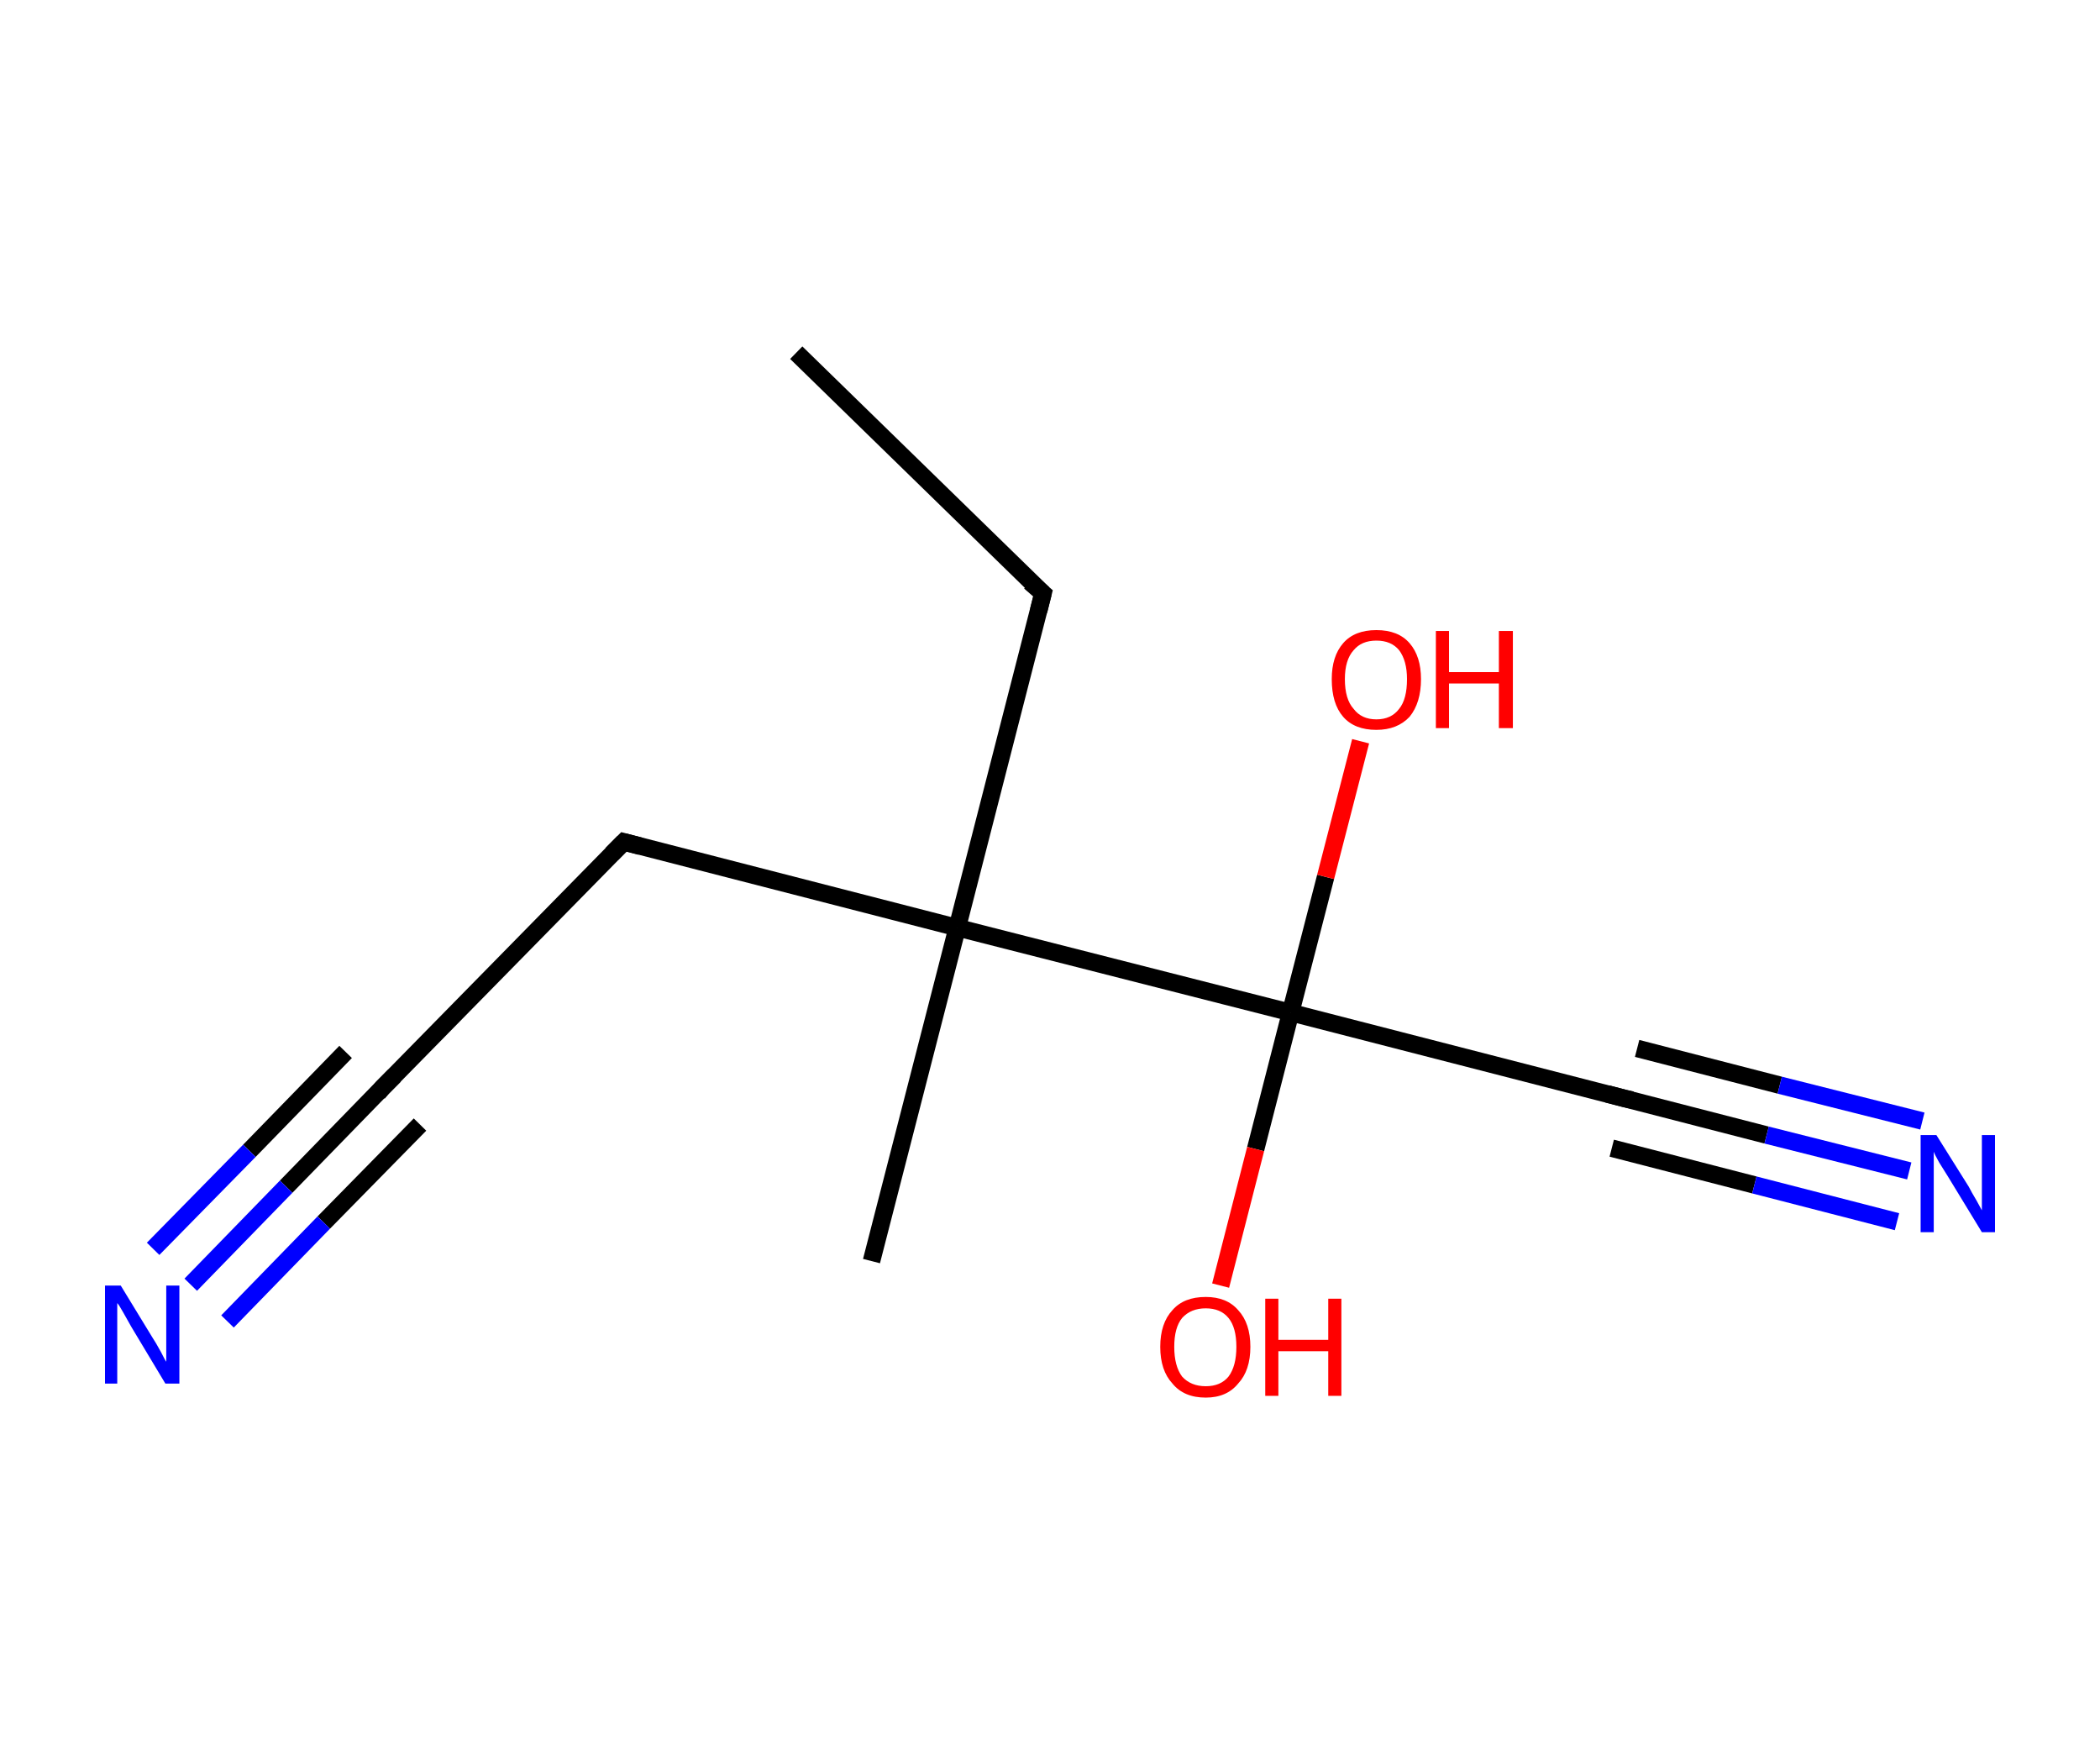 <?xml version='1.0' encoding='ASCII' standalone='yes'?>
<svg xmlns="http://www.w3.org/2000/svg" xmlns:rdkit="http://www.rdkit.org/xml" xmlns:xlink="http://www.w3.org/1999/xlink" version="1.1" baseProfile="full" xml:space="preserve" width="240px" height="200px" viewBox="0 0 240 200">
<!-- END OF HEADER -->
<rect style="opacity:1.0;fill:#FFFFFF;stroke:none" width="240.0" height="200.0" x="0.0" y="0.0"> </rect>
<path class="bond-0 atom-0 atom-1" d="M 91.0,40.3 L 119.2,67.8" style="fill:none;fill-rule:evenodd;stroke:#000000;stroke-width:2.0px;stroke-linecap:butt;stroke-linejoin:miter;stroke-opacity:1"/>
<path class="bond-1 atom-1 atom-2" d="M 119.2,67.8 L 109.4,106.0" style="fill:none;fill-rule:evenodd;stroke:#000000;stroke-width:2.0px;stroke-linecap:butt;stroke-linejoin:miter;stroke-opacity:1"/>
<path class="bond-2 atom-2 atom-3" d="M 109.4,106.0 L 99.6,144.1" style="fill:none;fill-rule:evenodd;stroke:#000000;stroke-width:2.0px;stroke-linecap:butt;stroke-linejoin:miter;stroke-opacity:1"/>
<path class="bond-3 atom-2 atom-4" d="M 109.4,106.0 L 71.3,96.2" style="fill:none;fill-rule:evenodd;stroke:#000000;stroke-width:2.0px;stroke-linecap:butt;stroke-linejoin:miter;stroke-opacity:1"/>
<path class="bond-4 atom-4 atom-5" d="M 71.3,96.2 L 43.7,124.3" style="fill:none;fill-rule:evenodd;stroke:#000000;stroke-width:2.0px;stroke-linecap:butt;stroke-linejoin:miter;stroke-opacity:1"/>
<path class="bond-5 atom-5 atom-6" d="M 43.7,124.3 L 32.7,135.6" style="fill:none;fill-rule:evenodd;stroke:#000000;stroke-width:2.0px;stroke-linecap:butt;stroke-linejoin:miter;stroke-opacity:1"/>
<path class="bond-5 atom-5 atom-6" d="M 32.7,135.6 L 21.8,146.8" style="fill:none;fill-rule:evenodd;stroke:#0000FF;stroke-width:2.0px;stroke-linecap:butt;stroke-linejoin:miter;stroke-opacity:1"/>
<path class="bond-5 atom-5 atom-6" d="M 48.0,128.5 L 37.0,139.7" style="fill:none;fill-rule:evenodd;stroke:#000000;stroke-width:2.0px;stroke-linecap:butt;stroke-linejoin:miter;stroke-opacity:1"/>
<path class="bond-5 atom-5 atom-6" d="M 37.0,139.7 L 26.0,151.0" style="fill:none;fill-rule:evenodd;stroke:#0000FF;stroke-width:2.0px;stroke-linecap:butt;stroke-linejoin:miter;stroke-opacity:1"/>
<path class="bond-5 atom-5 atom-6" d="M 39.5,120.2 L 28.5,131.5" style="fill:none;fill-rule:evenodd;stroke:#000000;stroke-width:2.0px;stroke-linecap:butt;stroke-linejoin:miter;stroke-opacity:1"/>
<path class="bond-5 atom-5 atom-6" d="M 28.5,131.5 L 17.5,142.7" style="fill:none;fill-rule:evenodd;stroke:#0000FF;stroke-width:2.0px;stroke-linecap:butt;stroke-linejoin:miter;stroke-opacity:1"/>
<path class="bond-6 atom-2 atom-7" d="M 109.4,106.0 L 147.5,115.7" style="fill:none;fill-rule:evenodd;stroke:#000000;stroke-width:2.0px;stroke-linecap:butt;stroke-linejoin:miter;stroke-opacity:1"/>
<path class="bond-7 atom-7 atom-8" d="M 147.5,115.7 L 143.5,131.3" style="fill:none;fill-rule:evenodd;stroke:#000000;stroke-width:2.0px;stroke-linecap:butt;stroke-linejoin:miter;stroke-opacity:1"/>
<path class="bond-7 atom-7 atom-8" d="M 143.5,131.3 L 139.5,146.9" style="fill:none;fill-rule:evenodd;stroke:#FF0000;stroke-width:2.0px;stroke-linecap:butt;stroke-linejoin:miter;stroke-opacity:1"/>
<path class="bond-8 atom-7 atom-9" d="M 147.5,115.7 L 151.5,100.2" style="fill:none;fill-rule:evenodd;stroke:#000000;stroke-width:2.0px;stroke-linecap:butt;stroke-linejoin:miter;stroke-opacity:1"/>
<path class="bond-8 atom-7 atom-9" d="M 151.5,100.2 L 155.5,84.7" style="fill:none;fill-rule:evenodd;stroke:#FF0000;stroke-width:2.0px;stroke-linecap:butt;stroke-linejoin:miter;stroke-opacity:1"/>
<path class="bond-9 atom-7 atom-10" d="M 147.5,115.7 L 185.6,125.5" style="fill:none;fill-rule:evenodd;stroke:#000000;stroke-width:2.0px;stroke-linecap:butt;stroke-linejoin:miter;stroke-opacity:1"/>
<path class="bond-10 atom-10 atom-11" d="M 185.6,125.5 L 201.9,129.7" style="fill:none;fill-rule:evenodd;stroke:#000000;stroke-width:2.0px;stroke-linecap:butt;stroke-linejoin:miter;stroke-opacity:1"/>
<path class="bond-10 atom-10 atom-11" d="M 201.9,129.7 L 218.2,133.8" style="fill:none;fill-rule:evenodd;stroke:#0000FF;stroke-width:2.0px;stroke-linecap:butt;stroke-linejoin:miter;stroke-opacity:1"/>
<path class="bond-10 atom-10 atom-11" d="M 187.1,119.8 L 203.4,124.0" style="fill:none;fill-rule:evenodd;stroke:#000000;stroke-width:2.0px;stroke-linecap:butt;stroke-linejoin:miter;stroke-opacity:1"/>
<path class="bond-10 atom-10 atom-11" d="M 203.4,124.0 L 219.7,128.1" style="fill:none;fill-rule:evenodd;stroke:#0000FF;stroke-width:2.0px;stroke-linecap:butt;stroke-linejoin:miter;stroke-opacity:1"/>
<path class="bond-10 atom-10 atom-11" d="M 184.2,131.2 L 200.5,135.4" style="fill:none;fill-rule:evenodd;stroke:#000000;stroke-width:2.0px;stroke-linecap:butt;stroke-linejoin:miter;stroke-opacity:1"/>
<path class="bond-10 atom-10 atom-11" d="M 200.5,135.4 L 216.8,139.6" style="fill:none;fill-rule:evenodd;stroke:#0000FF;stroke-width:2.0px;stroke-linecap:butt;stroke-linejoin:miter;stroke-opacity:1"/>
<path d="M 117.7,66.5 L 119.2,67.8 L 118.7,69.8" style="fill:none;stroke:#000000;stroke-width:2.0px;stroke-linecap:butt;stroke-linejoin:miter;stroke-opacity:1;"/>
<path d="M 73.2,96.7 L 71.3,96.2 L 69.9,97.6" style="fill:none;stroke:#000000;stroke-width:2.0px;stroke-linecap:butt;stroke-linejoin:miter;stroke-opacity:1;"/>
<path d="M 45.1,122.9 L 43.7,124.3 L 43.2,124.9" style="fill:none;stroke:#000000;stroke-width:2.0px;stroke-linecap:butt;stroke-linejoin:miter;stroke-opacity:1;"/>
<path d="M 183.7,125.0 L 185.6,125.5 L 186.5,125.7" style="fill:none;stroke:#000000;stroke-width:2.0px;stroke-linecap:butt;stroke-linejoin:miter;stroke-opacity:1;"/>
<path class="atom-6" d="M 13.8 146.9 L 17.4 152.8 Q 17.8 153.4, 18.4 154.5 Q 18.9 155.5, 19.0 155.6 L 19.0 146.9 L 20.5 146.9 L 20.5 158.1 L 18.9 158.1 L 15.0 151.6 Q 14.6 150.9, 14.1 150.0 Q 13.6 149.1, 13.4 148.9 L 13.4 158.1 L 12.0 158.1 L 12.0 146.9 L 13.8 146.9 " fill="#0000FF"/>
<path class="atom-8" d="M 132.6 153.9 Q 132.6 151.2, 134.0 149.7 Q 135.3 148.2, 137.8 148.2 Q 140.2 148.2, 141.5 149.7 Q 142.9 151.2, 142.9 153.9 Q 142.9 156.6, 141.5 158.1 Q 140.2 159.7, 137.8 159.7 Q 135.3 159.7, 134.0 158.1 Q 132.6 156.6, 132.6 153.9 M 137.8 158.4 Q 139.5 158.4, 140.4 157.3 Q 141.3 156.1, 141.3 153.9 Q 141.3 151.7, 140.4 150.6 Q 139.5 149.5, 137.8 149.5 Q 136.1 149.5, 135.1 150.6 Q 134.2 151.7, 134.2 153.9 Q 134.2 156.1, 135.1 157.3 Q 136.1 158.4, 137.8 158.4 " fill="#FF0000"/>
<path class="atom-8" d="M 144.6 148.4 L 146.1 148.4 L 146.1 153.1 L 151.8 153.1 L 151.8 148.4 L 153.3 148.4 L 153.3 159.5 L 151.8 159.5 L 151.8 154.4 L 146.1 154.4 L 146.1 159.5 L 144.6 159.5 L 144.6 148.4 " fill="#FF0000"/>
<path class="atom-9" d="M 152.2 77.6 Q 152.2 75.0, 153.5 73.5 Q 154.8 72.0, 157.3 72.0 Q 159.8 72.0, 161.1 73.5 Q 162.4 75.0, 162.4 77.6 Q 162.4 80.3, 161.1 81.9 Q 159.7 83.4, 157.3 83.4 Q 154.8 83.4, 153.5 81.9 Q 152.2 80.4, 152.2 77.6 M 157.3 82.2 Q 159.0 82.2, 159.9 81.0 Q 160.8 79.9, 160.8 77.6 Q 160.8 75.5, 159.9 74.3 Q 159.0 73.2, 157.3 73.2 Q 155.6 73.2, 154.7 74.3 Q 153.7 75.4, 153.7 77.6 Q 153.7 79.9, 154.7 81.0 Q 155.6 82.2, 157.3 82.2 " fill="#FF0000"/>
<path class="atom-9" d="M 164.1 72.1 L 165.6 72.1 L 165.6 76.8 L 171.3 76.8 L 171.3 72.1 L 172.9 72.1 L 172.9 83.2 L 171.3 83.2 L 171.3 78.1 L 165.6 78.1 L 165.6 83.2 L 164.1 83.2 L 164.1 72.1 " fill="#FF0000"/>
<path class="atom-11" d="M 221.3 129.7 L 225.0 135.6 Q 225.3 136.2, 225.9 137.2 Q 226.5 138.3, 226.5 138.3 L 226.5 129.7 L 228.0 129.7 L 228.0 140.8 L 226.5 140.8 L 222.6 134.4 Q 222.1 133.6, 221.6 132.8 Q 221.1 131.9, 221.0 131.6 L 221.0 140.8 L 219.5 140.8 L 219.5 129.7 L 221.3 129.7 " fill="#0000FF"/>
</svg>
